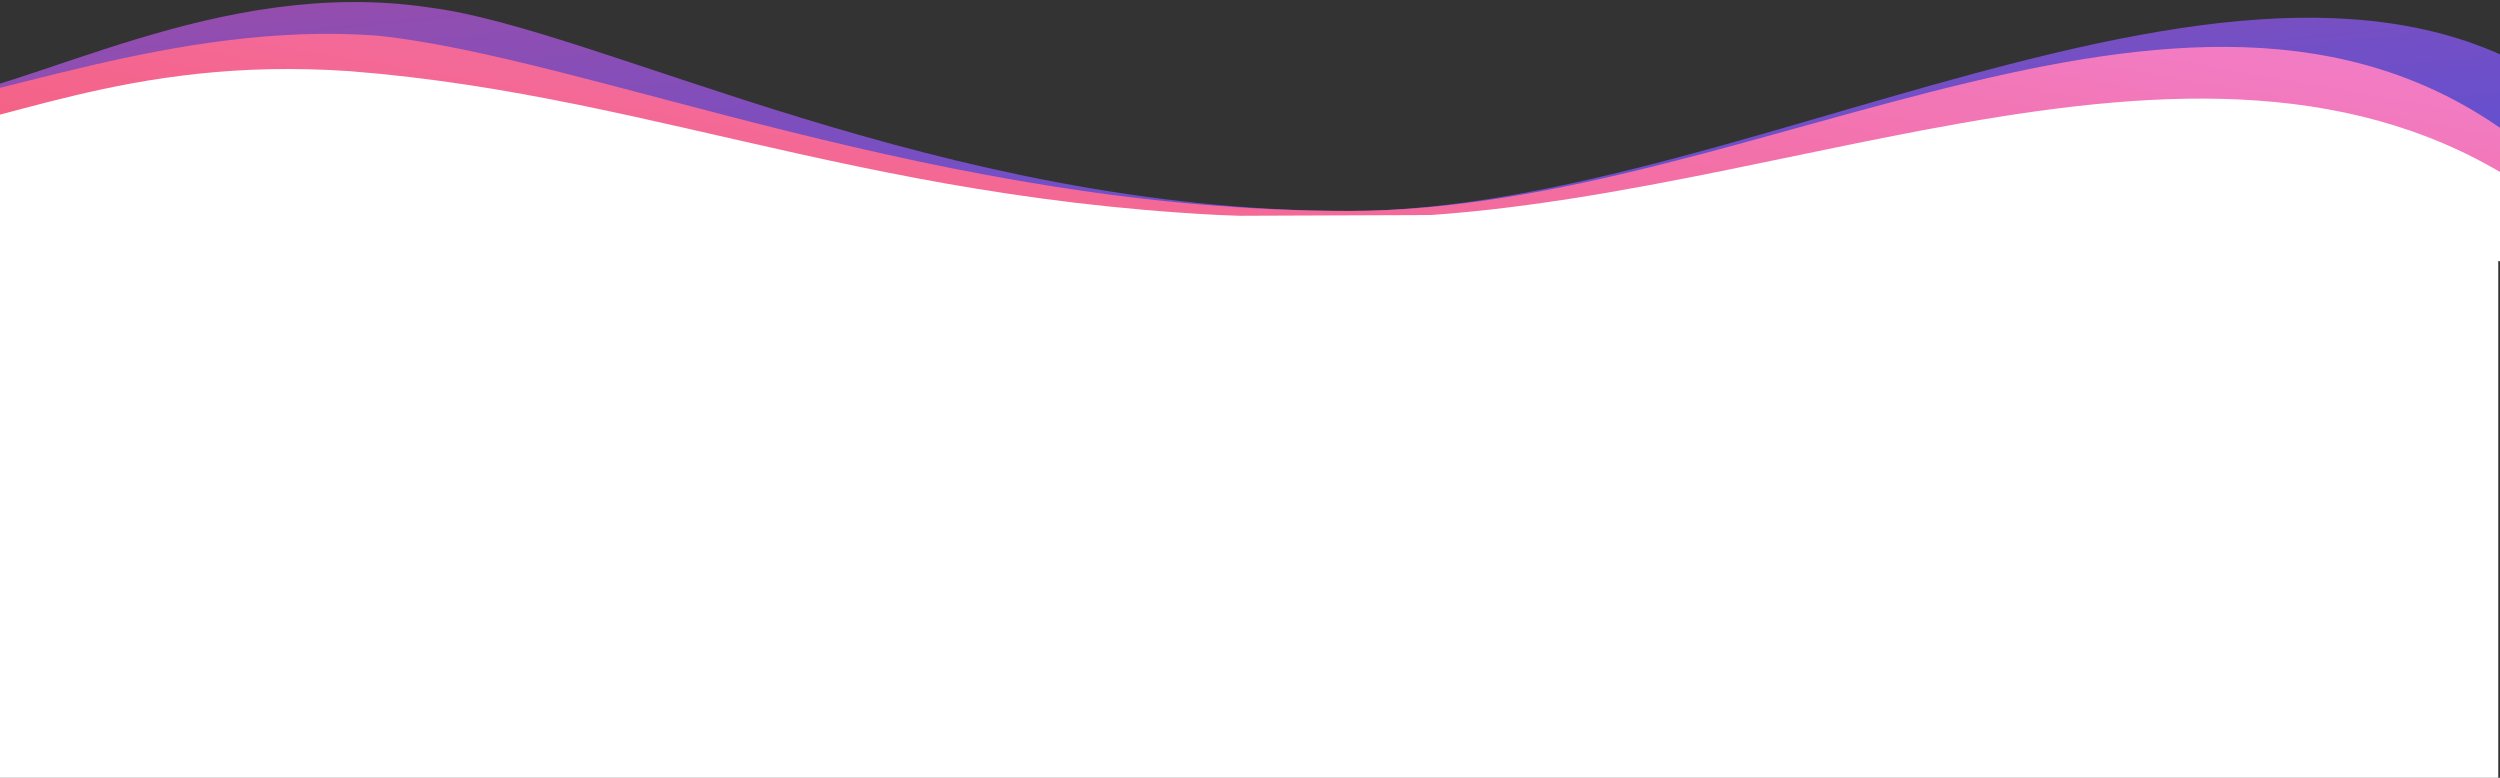 <?xml version="1.0" encoding="utf-8"?>
<svg width="1440px" height="448px" viewBox="0 0 1440 448" version="1.1" xmlns:xlink="http://www.w3.org/1999/xlink" xmlns="http://www.w3.org/2000/svg">
  <rect x="0" y="0" width="1440" height="448" fill="#333333" stroke="none"/>
  <desc>Created with Lunacy</desc>
  <defs>
    <linearGradient x1="-0.212" y1="-0.873" x2="1.092" y2="1.056" id="gradient_1">
      <stop offset="0" stop-color="#EA4972" />
      <stop offset="1" stop-color="#4A51E2" />
    </linearGradient>
    <linearGradient x1="1.261" y1="-0.195" x2="0" y2="0.903" id="gradient_2">
      <stop offset="0" stop-color="#F093FB" />
      <stop offset="1" stop-color="#F5576C" />
    </linearGradient>
  </defs>
  <g id="footer_white" transform="translate(-92 0.5)">
    <path d="M13.356 57.825C78.321 52.721 186.856 -15.675 310.356 3.325C407.356 15.825 604.056 120.518 839.356 120.325C1074.66 120.133 1387.36 -89.675 1558.36 67.325C1550.53 80.554 995.059 155.342 995.059 155.342L250.417 102.041L199.417 102.041C199.417 102.041 -51.609 62.929 13.356 57.825Z" transform="translate(30.144 0.675)" id="Path-9" fill="url(#gradient_1)" stroke="none" />
    <path d="M18.873 45.508C83.838 40.404 192.373 -7.492 308.873 1.008C430.373 13.508 634.073 102.201 869.373 102.008C1104.67 101.816 1360.04 -82.763 1545.87 64.508C1538.04 77.737 1534.87 116.508 1534.87 116.508L908.202 159.279L163.561 105.978L112.561 105.978C112.561 105.978 -46.091 50.612 18.873 45.508Z" transform="translate(0.127 18.992)" id="Path-9" fill="url(#gradient_2)" stroke="none" />
    <path d="M21.633 39.749C86.598 34.646 159.633 -7.75 289.633 1.25C474.633 15.749 606.633 85.749 855.633 85.749C1096.13 89.749 1352.63 -57.751 1541.63 67.749C1730.63 193.25 1527.43 110.557 1527.43 110.557L882.434 153.057L137.792 99.756L86.792 99.756C86.792 99.756 -43.331 44.853 21.633 39.749Z" transform="translate(3.867 39.25)" id="Path-9" fill="#FFFFFF" stroke="none" />
    <path d="M0 5.5L1440 1.31145e-15L1440 378L0 378L0 5.5Z" transform="translate(91 121)" id="Rectangle" fill="#FFFFFF" stroke="none" />
  </g>
</svg>